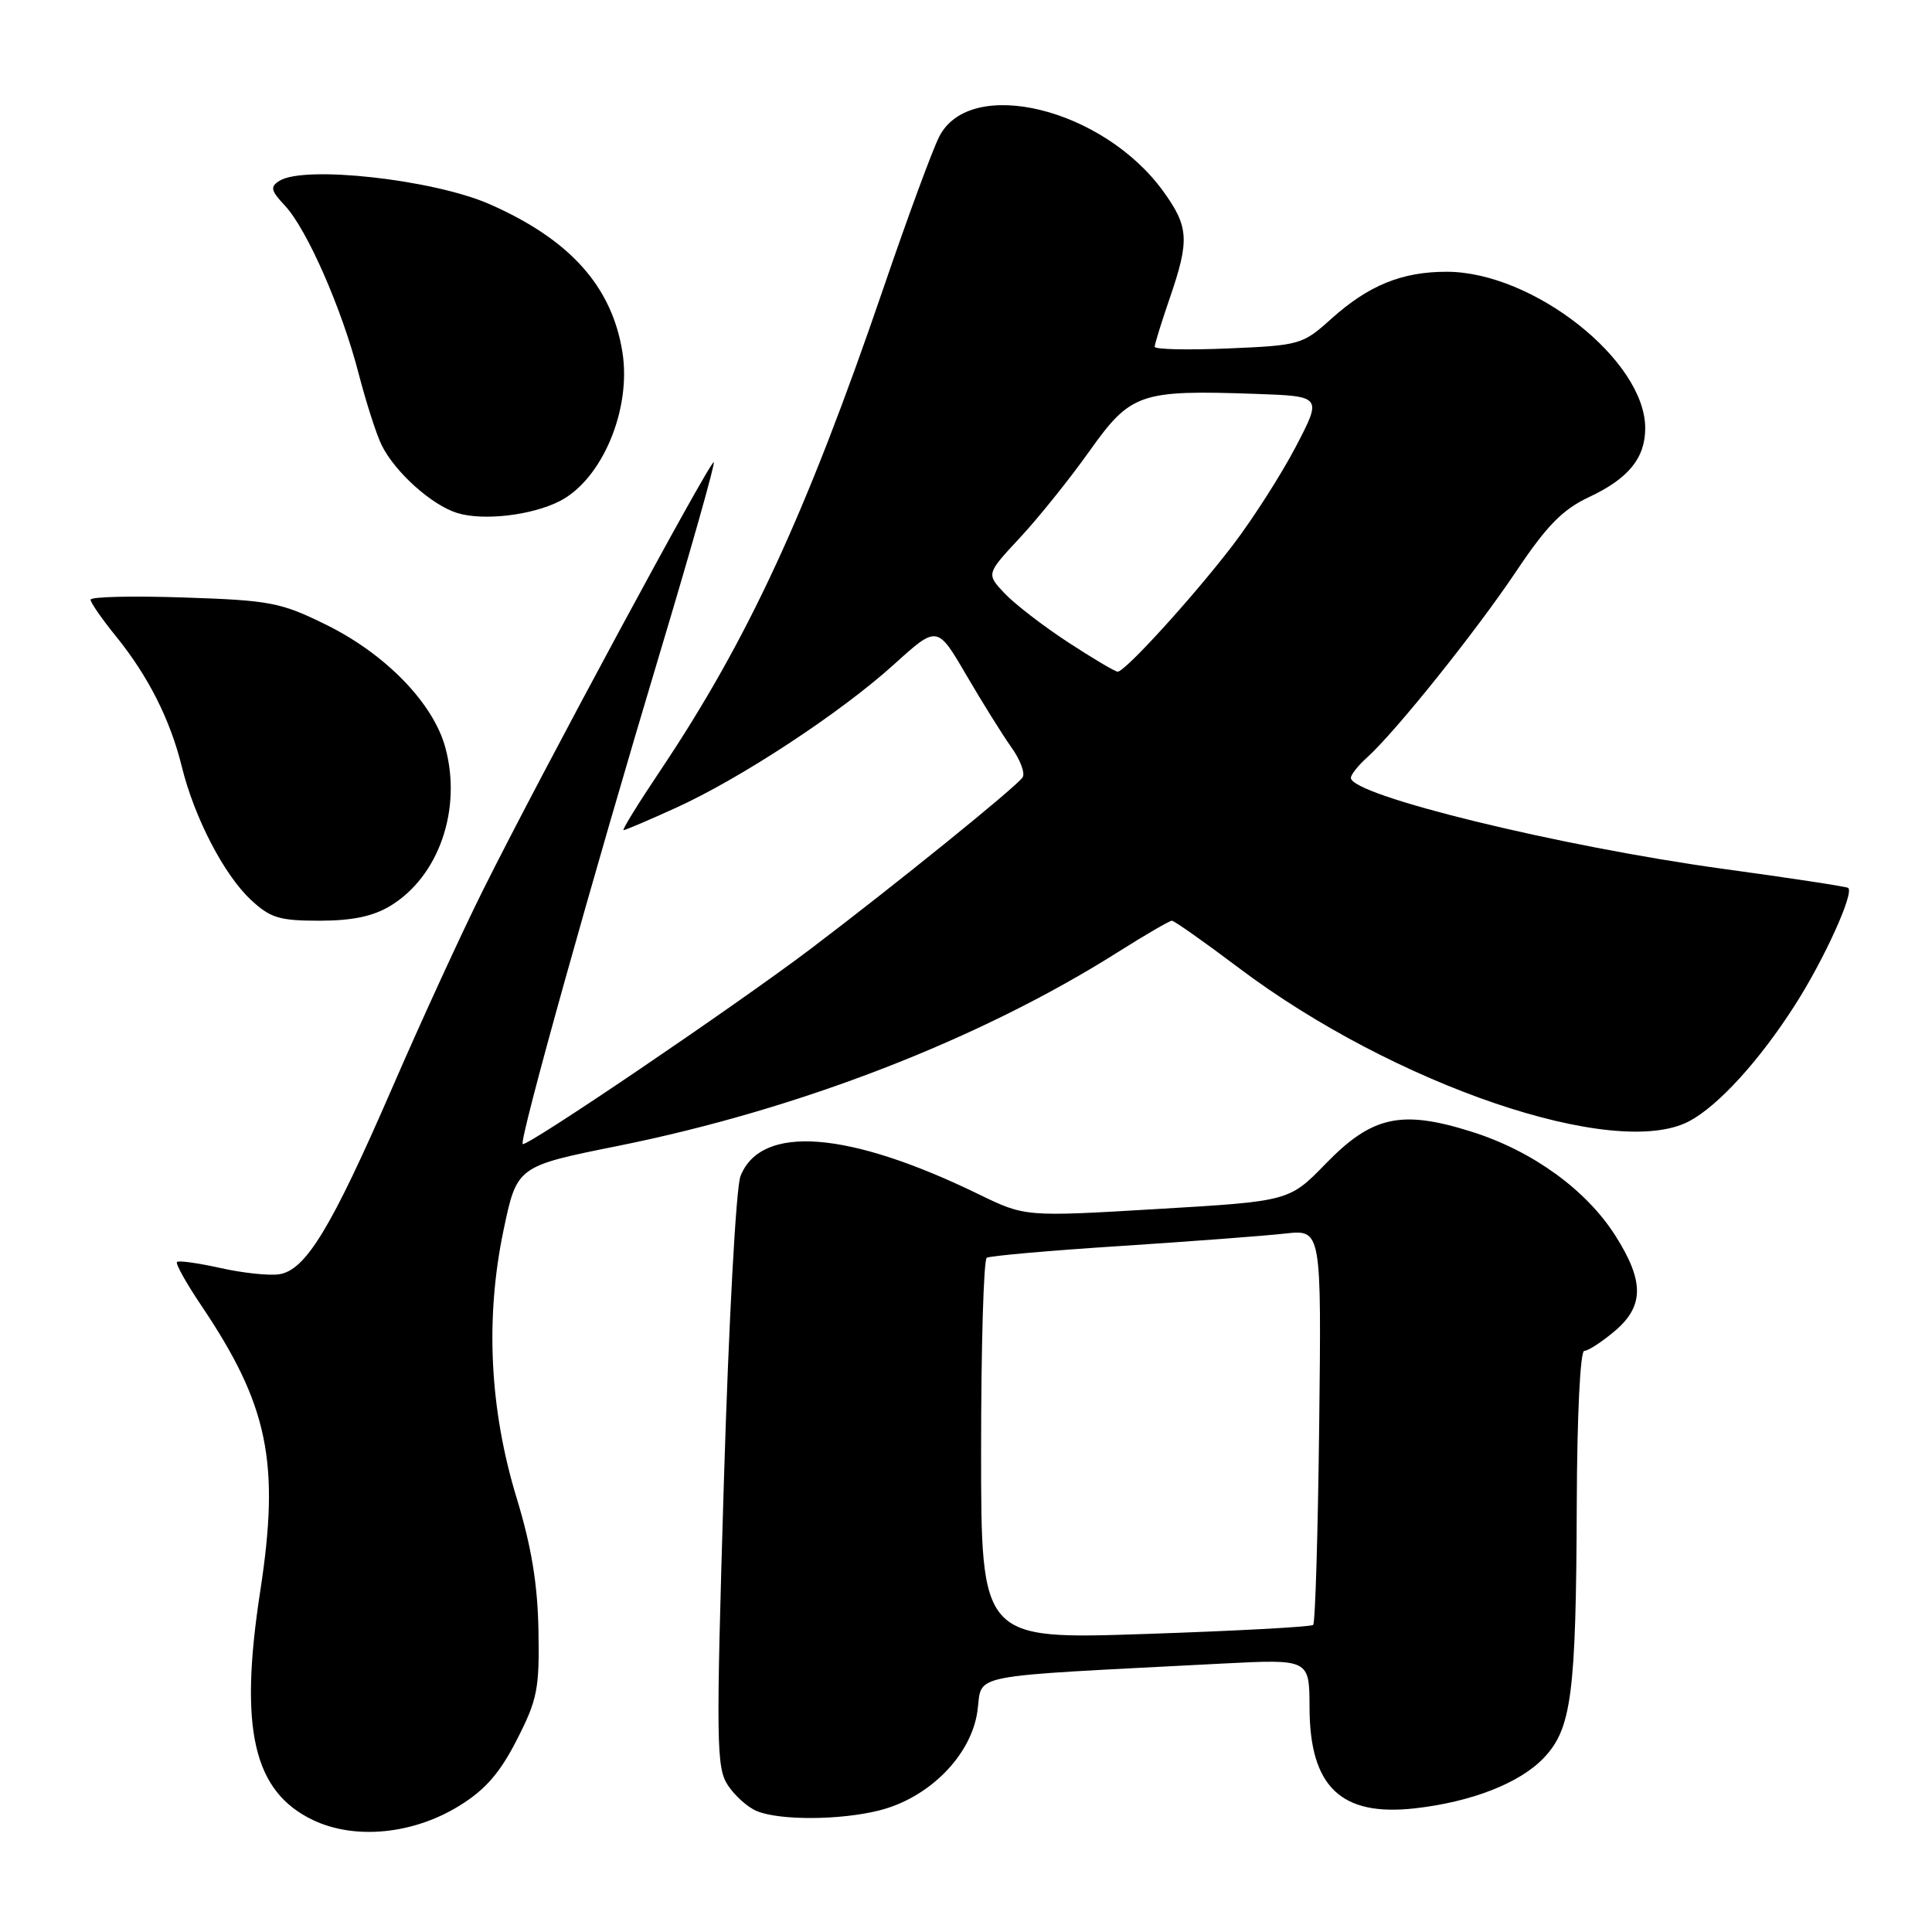 <?xml version="1.0" encoding="UTF-8" standalone="no"?>
<!DOCTYPE svg PUBLIC "-//W3C//DTD SVG 1.1//EN" "http://www.w3.org/Graphics/SVG/1.1/DTD/svg11.dtd" >
<svg xmlns="http://www.w3.org/2000/svg" xmlns:xlink="http://www.w3.org/1999/xlink" version="1.1" viewBox="0 0 256 256">
 <g >
 <path fill="currentColor"
d=" M 60.87 239.27 C 64.30 237.16 66.24 234.93 68.48 230.54 C 71.20 225.22 71.49 223.79 71.35 216.07 C 71.24 209.92 70.43 204.96 68.46 198.50 C 64.87 186.74 64.28 174.66 66.72 163.01 C 68.50 154.53 68.50 154.53 81.93 151.83 C 105.87 147.01 129.82 137.73 148.11 126.17 C 151.74 123.88 154.97 122.00 155.28 122.00 C 155.59 122.00 159.59 124.82 164.17 128.27 C 184.78 143.78 213.99 153.73 223.80 148.58 C 227.64 146.57 233.15 140.53 237.84 133.18 C 241.71 127.14 245.73 118.29 244.89 117.65 C 244.68 117.48 237.20 116.34 228.27 115.12 C 206.64 112.14 179.00 105.39 179.00 103.07 C 179.00 102.65 179.95 101.45 181.11 100.40 C 184.87 97.03 195.53 83.72 200.88 75.74 C 204.97 69.63 207.04 67.52 210.57 65.86 C 215.79 63.41 218.00 60.69 218.00 56.73 C 218.00 47.75 203.14 36.03 191.72 36.01 C 185.76 36.00 181.33 37.81 176.36 42.28 C 172.61 45.66 172.22 45.77 162.75 46.17 C 157.39 46.40 153.00 46.30 153.00 45.95 C 153.00 45.60 153.90 42.70 155.00 39.50 C 157.64 31.82 157.53 30.04 154.13 25.34 C 146.17 14.35 128.61 10.05 124.47 18.07 C 123.60 19.74 120.24 28.85 117.01 38.32 C 106.84 68.04 99.12 84.73 87.51 102.08 C 84.59 106.43 82.39 110.00 82.62 110.00 C 82.86 110.00 85.96 108.68 89.52 107.06 C 98.12 103.16 111.39 94.44 118.47 88.03 C 124.19 82.85 124.19 82.85 128.04 89.45 C 130.16 93.08 132.85 97.39 134.01 99.02 C 135.18 100.65 135.85 102.44 135.51 102.99 C 134.76 104.19 118.72 117.17 107.35 125.78 C 97.34 133.34 69.73 152.06 69.26 151.59 C 68.77 151.11 78.56 116.08 87.43 86.55 C 91.55 72.82 94.77 61.44 94.58 61.25 C 94.18 60.85 71.67 102.57 64.06 117.83 C 61.22 123.51 55.78 135.36 51.96 144.17 C 43.90 162.73 40.49 168.35 36.97 168.85 C 35.61 169.05 32.10 168.67 29.17 168.01 C 26.24 167.36 23.67 167.00 23.45 167.22 C 23.23 167.43 24.67 170.01 26.64 172.94 C 35.55 186.17 37.12 193.73 34.48 210.85 C 31.66 229.15 33.57 237.40 41.50 241.18 C 47.04 243.81 54.76 243.06 60.87 239.27 Z  M 116.51 239.89 C 123.08 238.24 128.63 232.67 129.50 226.83 C 130.28 221.63 127.15 222.25 162.00 220.43 C 173.50 219.84 173.50 219.84 173.52 226.24 C 173.54 236.77 177.69 240.73 187.52 239.61 C 195.00 238.76 201.37 236.27 204.53 232.96 C 208.24 229.09 208.84 224.55 208.93 199.25 C 208.97 187.59 209.39 179.00 209.92 179.00 C 210.43 179.00 212.23 177.83 213.92 176.41 C 217.86 173.09 217.90 169.81 214.05 163.74 C 210.19 157.66 203.07 152.50 195.00 149.96 C 185.69 147.02 181.81 147.87 175.67 154.19 C 170.83 159.17 170.83 159.17 153.34 160.20 C 135.84 161.24 135.84 161.24 129.67 158.24 C 112.39 149.83 100.84 148.95 98.12 155.84 C 97.53 157.32 96.56 175.18 95.92 196.26 C 94.87 231.01 94.91 234.22 96.45 236.56 C 97.37 237.96 99.10 239.50 100.31 239.99 C 103.41 241.24 111.34 241.19 116.51 239.89 Z  M 51.76 120.01 C 58.15 116.11 61.22 107.26 59.02 99.09 C 57.44 93.20 51.11 86.67 43.23 82.79 C 37.18 79.81 35.81 79.55 24.35 79.17 C 17.56 78.94 12.00 79.07 12.00 79.46 C 12.00 79.85 13.52 82.04 15.38 84.33 C 19.66 89.61 22.57 95.39 24.10 101.62 C 25.75 108.33 29.67 115.89 33.23 119.22 C 35.82 121.64 37.01 122.00 42.36 122.00 C 46.72 121.99 49.44 121.42 51.76 120.01 Z  M 74.17 66.40 C 79.79 63.52 83.69 54.23 82.47 46.64 C 81.07 37.93 75.52 31.74 64.89 27.06 C 57.46 23.79 40.32 21.88 37.03 23.96 C 35.77 24.75 35.88 25.25 37.73 27.22 C 40.66 30.33 45.30 40.90 47.52 49.50 C 48.52 53.35 49.89 57.62 50.58 59.00 C 52.36 62.59 57.23 66.95 60.60 67.98 C 64.06 69.04 70.46 68.29 74.17 66.40 Z  M 141.49 85.08 C 138.20 82.93 134.42 80.01 133.09 78.60 C 130.69 76.04 130.69 76.04 135.13 71.27 C 137.57 68.65 141.72 63.49 144.34 59.80 C 149.84 52.07 151.03 51.66 166.35 52.19 C 175.19 52.50 175.19 52.50 171.70 59.19 C 169.78 62.86 166.04 68.71 163.39 72.19 C 158.17 79.02 149.09 89.00 148.10 89.00 C 147.76 89.00 144.79 87.24 141.49 85.08 Z  M 130.00 192.18 C 130.00 178.40 130.34 166.91 130.75 166.66 C 131.16 166.41 139.15 165.70 148.50 165.10 C 157.85 164.49 167.66 163.75 170.30 163.45 C 175.10 162.92 175.10 162.92 174.80 188.88 C 174.63 203.16 174.28 215.05 174.00 215.31 C 173.72 215.57 163.71 216.11 151.75 216.51 C 130.00 217.24 130.00 217.24 130.00 192.18 Z "/>
</g>
</svg>